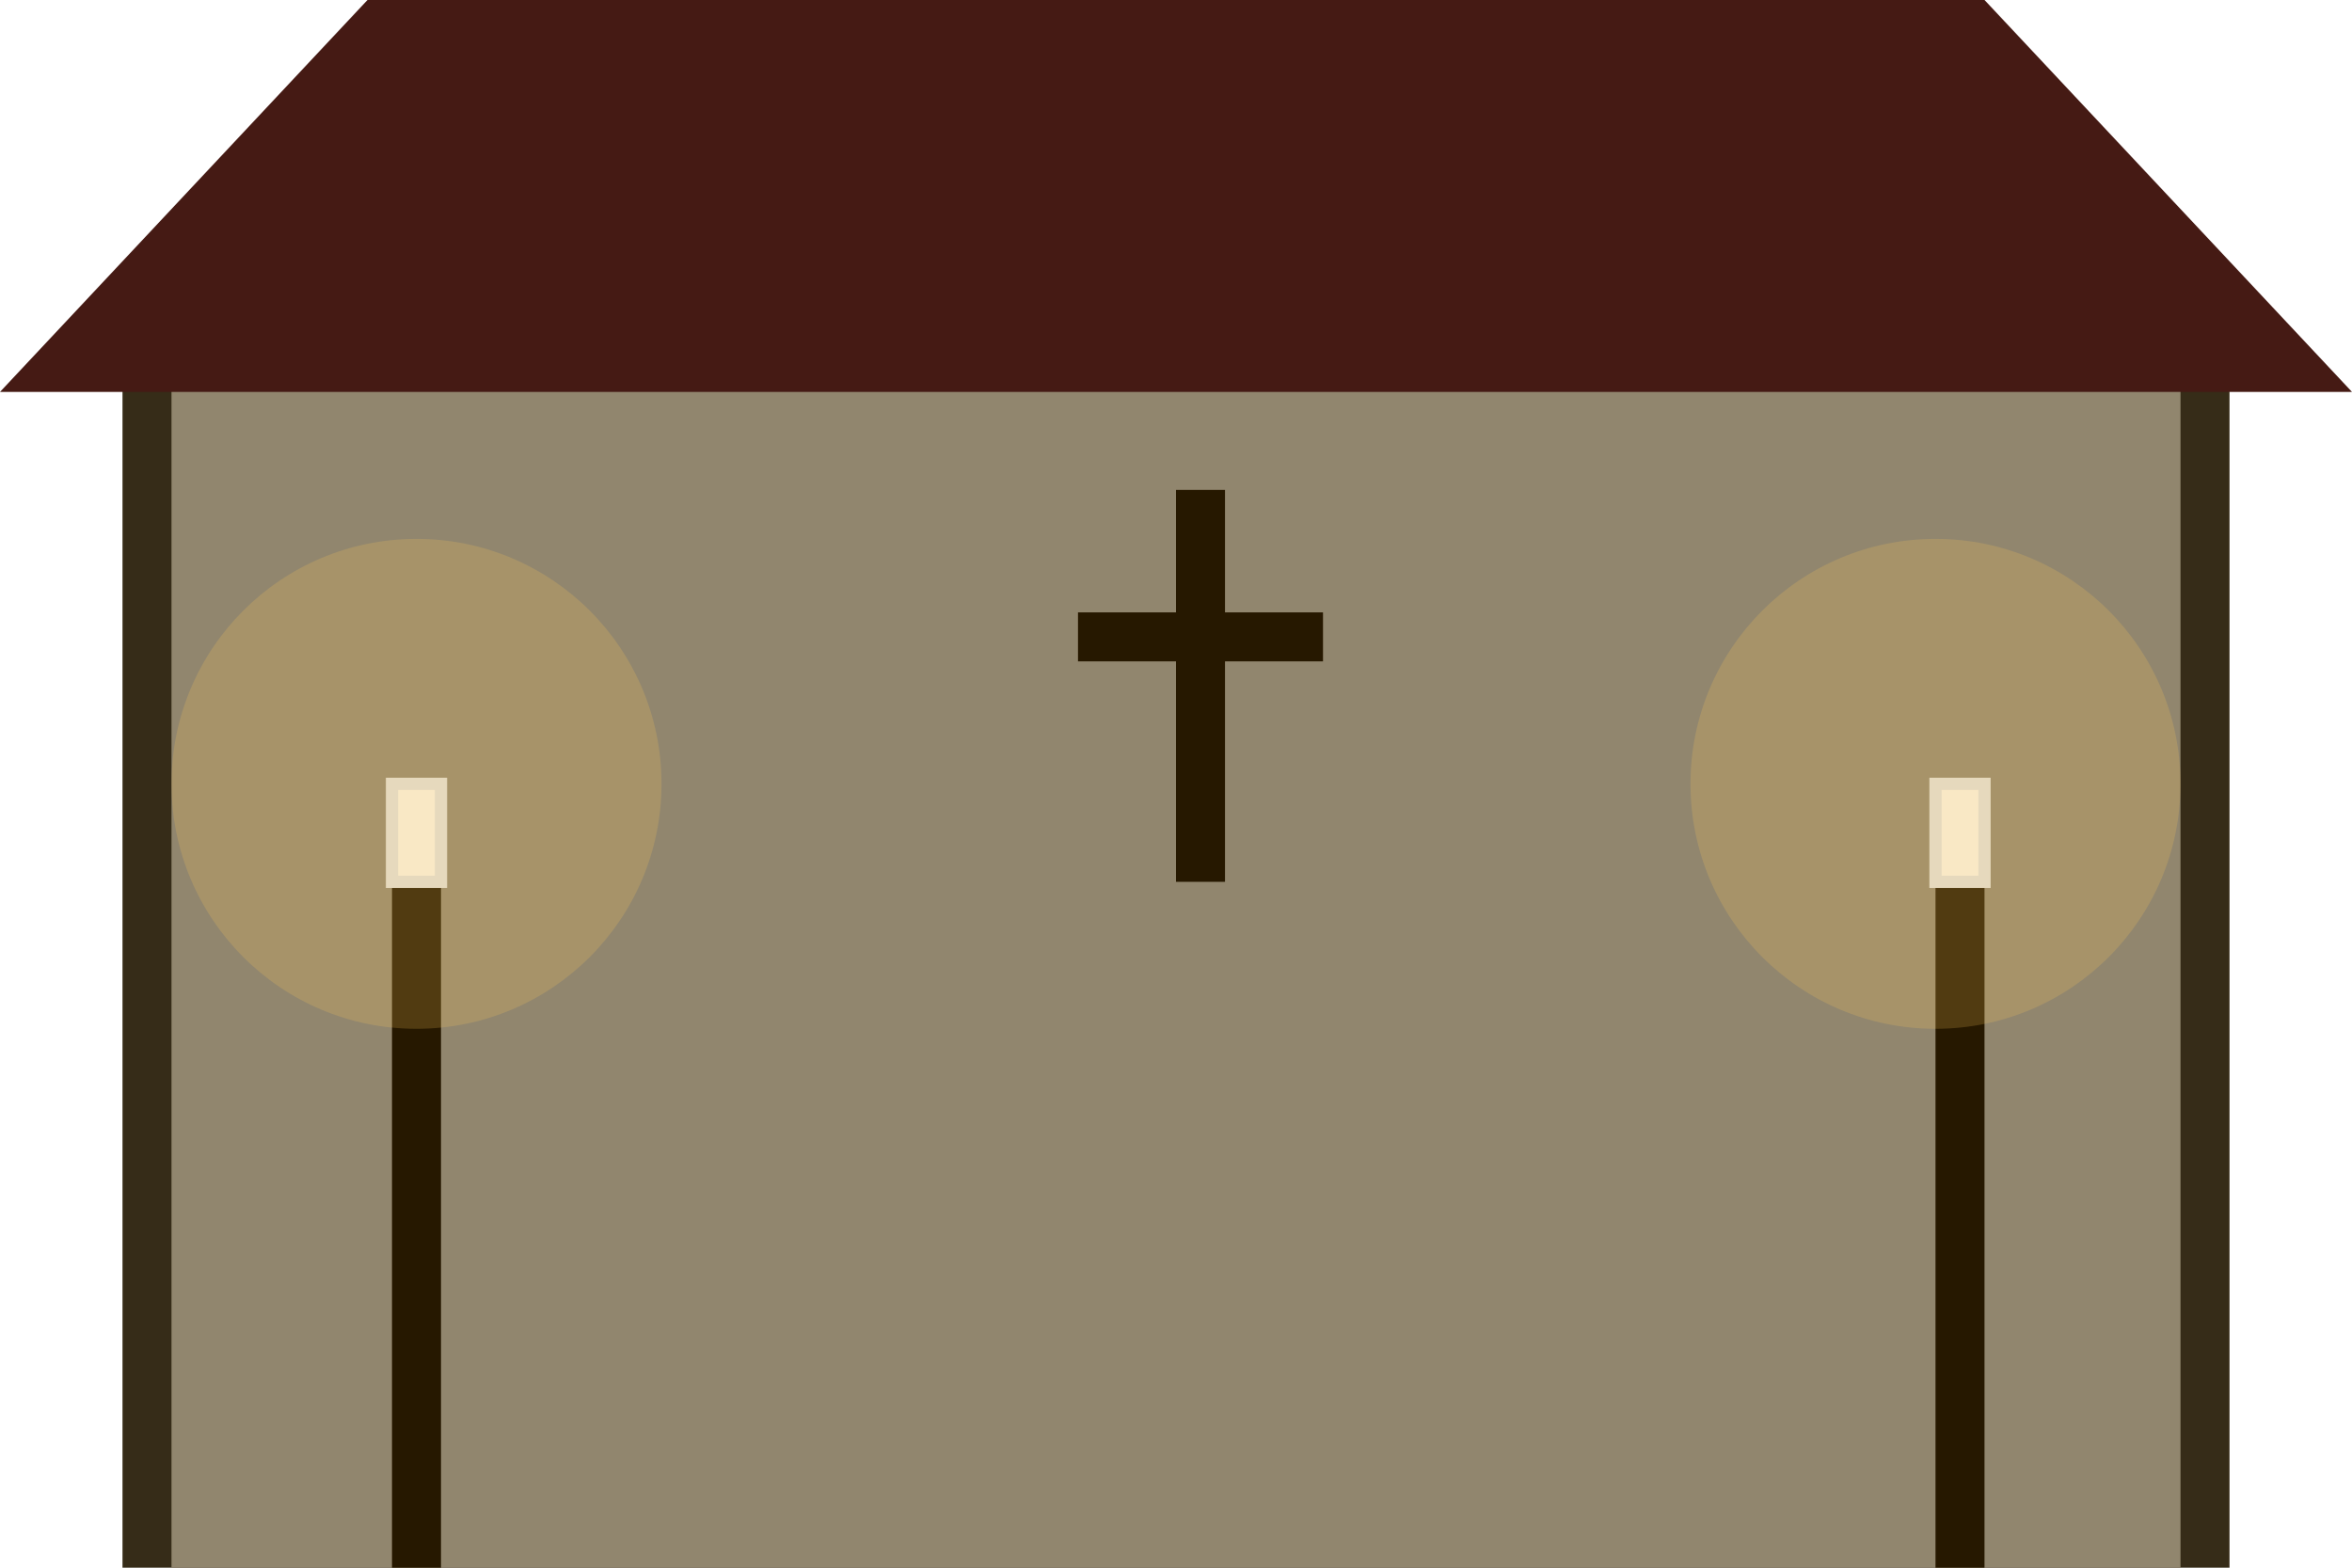 <svg width="192" height="128" xmlns="http://www.w3.org/2000/svg">
    <rect x="10" y="28" width="172" height="100" fill="#362c18"/>
    <rect x="14" y="28" width="164" height="100" fill="#91866e"/>
    <rect x="32" y="64" width="4" height="64" fill="#261800"/>
    <rect x="32" y="64" width="4" height="8" fill="#f7f0e1" stroke="#e0ddd7"/>
    <circle cx="34" cy="64" r="20" fill="#ffc859" opacity="0.2"/>
    <rect x="158" y="64" width="4" height="64" fill="#261800"/>
    <rect x="158" y="64" width="4" height="8" fill="#f7f0e1" stroke="#e0ddd7"/>
    <circle cx="158" cy="64" r="20" fill="#ffc859" opacity="0.2"/>
    <polygon points="0,32 30,0 162,0 192,32" fill="#451a14"/>
    <rect x="96" y="40" width="4" height="32" fill="#261800"/>
    <rect x="88" y="50" width="20" height="4" fill="#261800"/>
</svg>